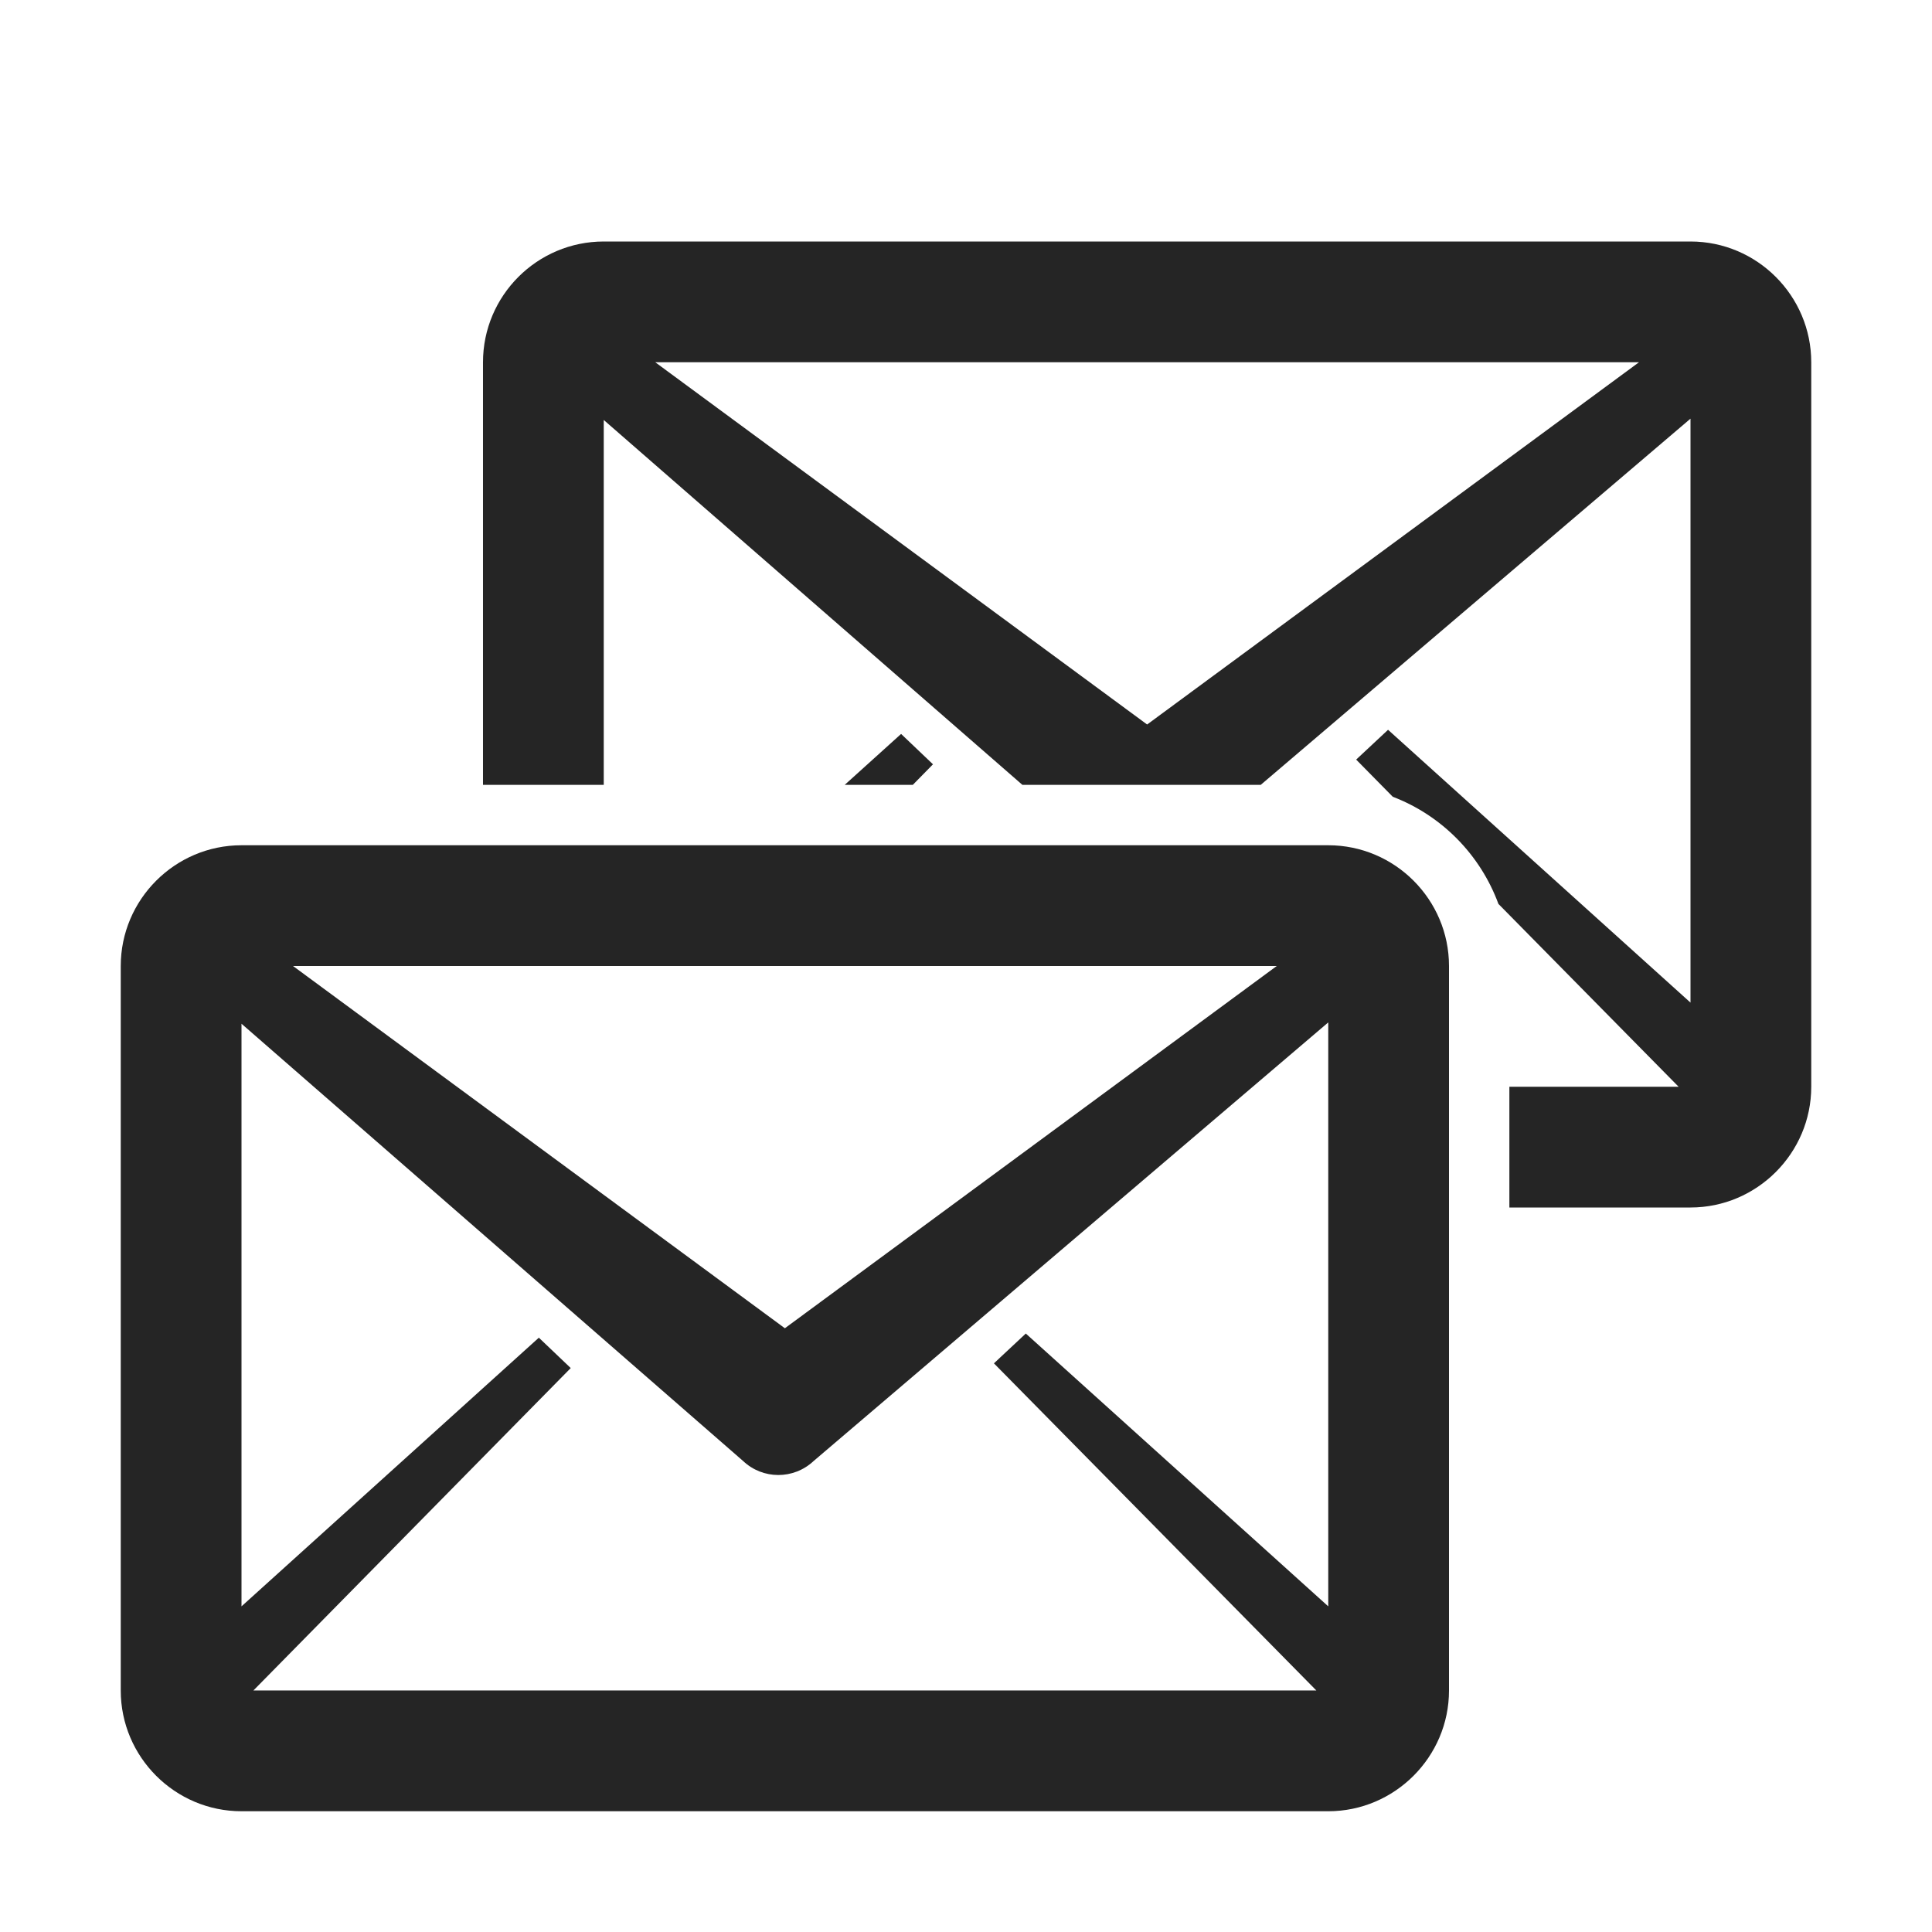 <?xml version="1.0" encoding="UTF-8"?>
<!DOCTYPE svg PUBLIC "-//W3C//DTD SVG 1.1//EN" "http://www.w3.org/Graphics/SVG/1.1/DTD/svg11.dtd">
<svg xmlns="http://www.w3.org/2000/svg" xml:space="preserve" width="1024px" height="1024px" shape-rendering="geometricPrecision" text-rendering="geometricPrecision" image-rendering="optimizeQuality" fill-rule="nonzero" clip-rule="evenodd" viewBox="0 0 10240 10240" xmlns:xlink="http://www.w3.org/1999/xlink">
	<title>mails icon</title>
	<desc>mails icon from the IconExperience.com O-Collection. Copyright by INCORS GmbH (www.incors.com).</desc>
	<path id="curve1" fill="#252525" d="M3200 1280l5760 0c353,0 640,288 640,640l0 3840c0,352 -288,640 -640,640l-960 0 0 -640 897 0 -955 -969c-96,-261 -301,-469 -560,-568l-194 -197 169 -158 1603 1446 0 -3095 -2278 1941 -1263 0 -2219 -1934 0 1934 -640 0 0 -2240c0,-353 287,-640 640,-640zm1277 2880l299 -270 169 161 -107 109 -361 0zm-1004 -2240l2607 1920 2607 -1920 -5214 0z"/>
	<path id="curve0" fill="#252525" d="M1280 4480l5760 0c353,0 640,288 640,640l0 3840c0,352 -288,640 -640,640l-5760 0c-352,0 -640,-287 -640,-640l0 -3840c0,-352 287,-640 640,-640zm4157 2588l1603 1446 0 -3095 -2728 2325c-106,99 -269,98 -373,0l-2659 -2318 0 3088 1576 -1424 169 161 -1682 1709 5634 0 -1709 -1734 169 -158zm-3884 -1948l2607 1920 2607 -1920 -5214 0z"/>
</svg>
